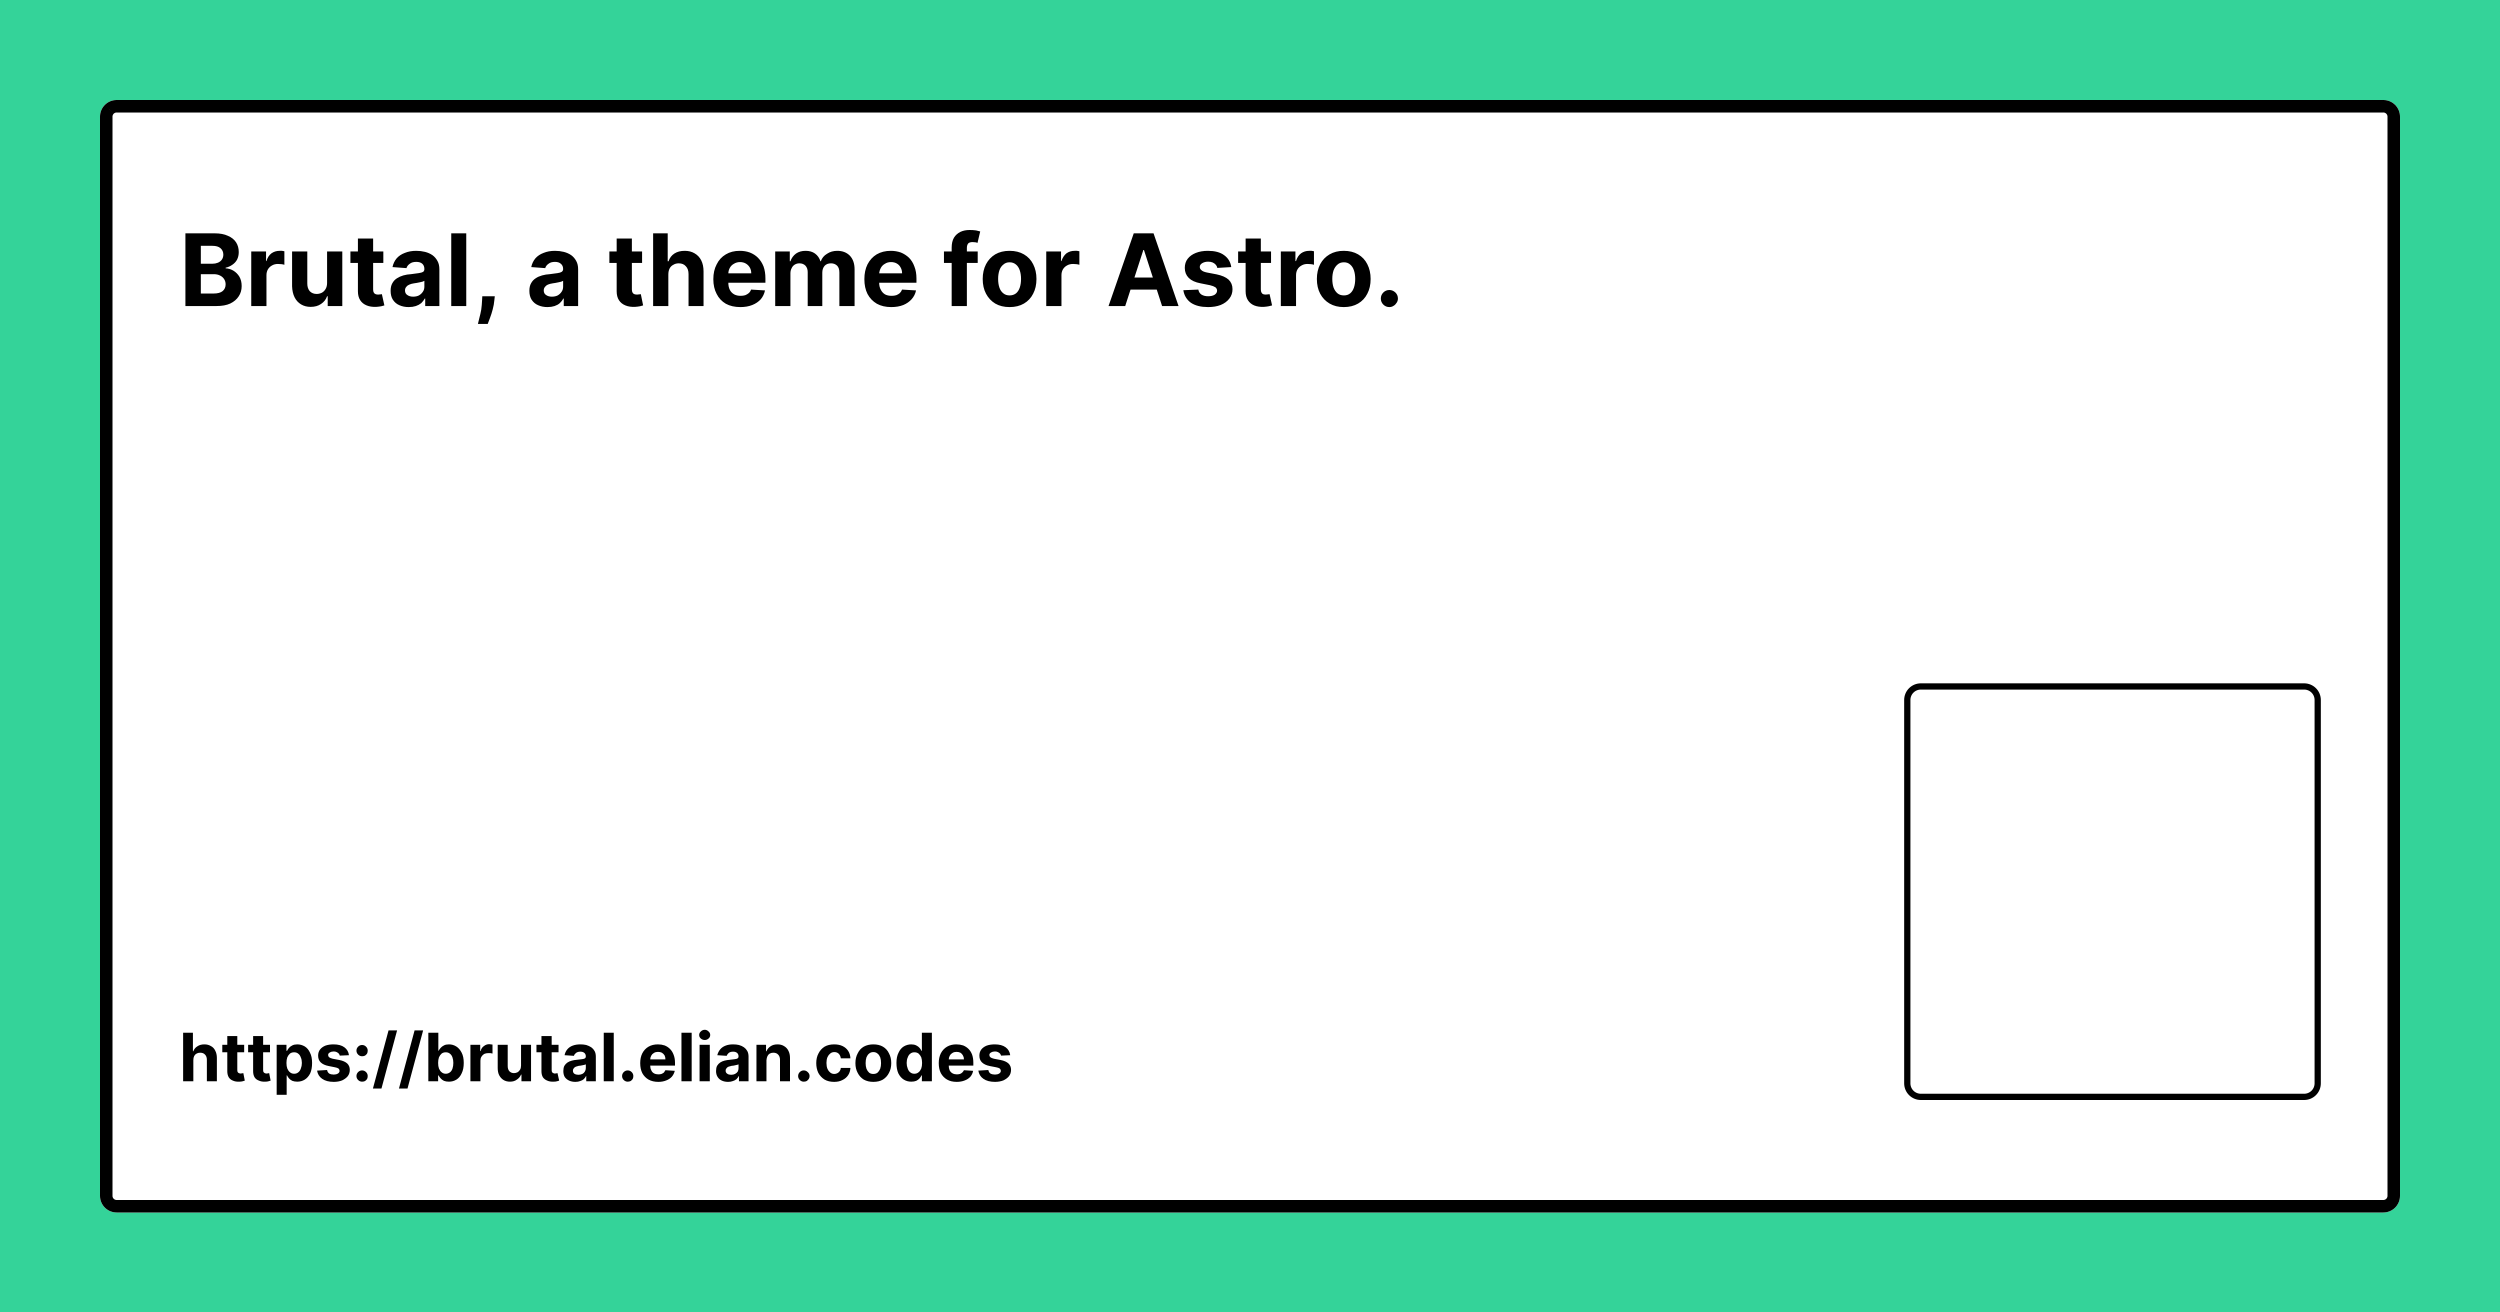<svg width="1200" height="630" viewBox="0 0 1200 630" xmlns="http://www.w3.org/2000/svg"><rect x="0" y="0" width="1200" height="630" fill="#34d399"/><defs><clipPath id="satori_bc-id-0-0"><path x="48" y="48" width="1104" height="534" d="M56,48 h1088 a8,8 0 0 1 8,8 v518 a8,8 0 0 1 -8,8 h-1088 a8,8 0 0 1 -8,-8 v-518 a8,8 0 0 1 8,-8"/></clipPath></defs><path x="48" y="48" width="1104" height="534" fill="white" d="M56,48 h1088 a8,8 0 0 1 8,8 v518 a8,8 0 0 1 -8,8 h-1088 a8,8 0 0 1 -8,-8 v-518 a8,8 0 0 1 8,-8" style="filter:drop-shadow(6px 6px 0 rgba(0, 0, 0, 1))"/><path width="1104" height="534" clip-path="url(#satori_bc-id-0-0)" fill="none" stroke="black" stroke-width="12" d="M50.343,50.343 A8,8 0 0 1 56,48 h1088 a8,8 0 0 1 8,8 v518 a8,8 0 0 1 -8,8 h-1088 a8,8 0 0 1 -8,-8 v-518 A8,8 0 0 1 50.343,50.343"/><path fill="black" d="M103.9 146.9L89.0 146.9L89.0 112.0L103.0 112.0Q106.9 112.0 109.4 113.2Q112.0 114.3 113.3 116.3Q114.6 118.3 114.6 121.0L114.6 121.0Q114.6 123.0 113.8 124.6Q113.0 126.1 111.5 127.1Q110.1 128.1 108.3 128.5L108.3 128.5L108.3 128.8Q110.3 128.9 112.0 129.9Q113.8 131.0 114.9 132.8Q116.0 134.7 116.0 137.3L116.0 137.3Q116.0 140.1 114.6 142.2Q113.2 144.4 110.5 145.7Q107.9 146.9 103.9 146.9L103.9 146.9ZM96.4 131.6L96.4 140.9L102.4 140.9Q105.5 140.9 106.9 139.7Q108.3 138.5 108.3 136.5L108.3 136.5Q108.3 135.1 107.6 134.0Q106.9 132.9 105.7 132.3Q104.4 131.6 102.6 131.6L102.6 131.6L96.4 131.6ZM96.4 118.0L96.4 126.6L101.9 126.6Q103.4 126.6 104.6 126.1Q105.8 125.6 106.5 124.6Q107.2 123.6 107.2 122.2L107.2 122.2Q107.2 120.3 105.8 119.1Q104.5 118.0 102.0 118.0L102.0 118.0L96.4 118.0ZM127.9 146.9L120.6 146.9L120.6 120.7L127.7 120.7L127.7 125.3L127.9 125.3Q128.6 122.9 130.3 121.6Q132.0 120.4 134.2 120.4L134.2 120.4Q134.8 120.4 135.4 120.4Q136.0 120.5 136.5 120.6L136.5 120.6L136.5 127.1Q136.0 126.9 135.1 126.8Q134.2 126.7 133.4 126.7L133.4 126.7Q131.8 126.7 130.6 127.4Q129.3 128.1 128.6 129.3Q127.9 130.5 127.9 132.1L127.9 132.1L127.9 146.9ZM157.0 135.8L157.0 135.8L157.0 120.7L164.3 120.7L164.3 146.9L157.3 146.9L157.3 142.2L157.0 142.2Q156.2 144.5 154.1 145.9Q152.1 147.3 149.1 147.3L149.1 147.3Q146.5 147.3 144.5 146.1Q142.5 144.9 141.4 142.7Q140.3 140.5 140.2 137.4L140.2 137.4L140.2 120.7L147.5 120.7L147.5 136.1Q147.5 138.4 148.7 139.8Q150.0 141.1 152.0 141.1L152.0 141.1Q153.3 141.1 154.5 140.5Q155.6 139.9 156.3 138.7Q157.0 137.5 157.0 135.8ZM168.2 120.7L184.0 120.7L184.0 126.2L168.2 126.2L168.2 120.7ZM171.8 139.8L171.8 114.5L179.1 114.5L179.1 138.9Q179.1 139.9 179.4 140.4Q179.7 141.0 180.3 141.2Q180.8 141.4 181.5 141.4L181.5 141.4Q182.1 141.4 182.6 141.3Q183.1 141.3 183.3 141.2L183.3 141.2L184.5 146.6Q183.9 146.8 183.0 147.0Q182.0 147.2 180.6 147.3L180.6 147.3Q177.9 147.4 176.0 146.6Q174.0 145.8 172.9 144.1Q171.8 142.4 171.8 139.8L171.8 139.8ZM196.2 147.4L196.2 147.4Q193.7 147.4 191.7 146.5Q189.8 145.7 188.6 143.9Q187.5 142.2 187.5 139.6L187.5 139.6Q187.5 137.4 188.3 136.0Q189.1 134.5 190.5 133.6Q191.9 132.7 193.6 132.2Q195.4 131.7 197.3 131.6L197.3 131.6Q199.6 131.3 201.0 131.1Q202.4 130.9 203.1 130.5Q203.7 130.0 203.7 129.2L203.7 129.2L203.7 129.1Q203.7 127.5 202.7 126.6Q201.7 125.7 199.8 125.7L199.8 125.7Q197.8 125.7 196.7 126.6Q195.5 127.4 195.1 128.7L195.1 128.7L188.4 128.2Q188.9 125.8 190.4 124.0Q191.9 122.3 194.3 121.4Q196.7 120.4 199.8 120.4L199.8 120.4Q202.0 120.4 204.0 120.9Q206.0 121.4 207.6 122.5Q209.1 123.6 210.0 125.3Q210.9 126.9 210.9 129.3L210.9 129.3L210.9 146.9L204.1 146.9L204.1 143.3L203.9 143.3Q203.2 144.5 202.2 145.5Q201.1 146.4 199.6 146.9Q198.1 147.4 196.2 147.4ZM198.3 142.4L198.3 142.4Q199.9 142.4 201.1 141.8Q202.3 141.1 203.0 140.0Q203.7 139.0 203.7 137.6L203.7 137.6L203.7 134.8Q203.4 135.0 202.8 135.2Q202.2 135.4 201.5 135.5Q200.8 135.7 200.0 135.8Q199.3 135.9 198.7 136.0L198.7 136.0Q197.4 136.2 196.5 136.6Q195.5 137.0 195.0 137.7Q194.4 138.4 194.4 139.4L194.4 139.4Q194.4 140.9 195.5 141.6Q196.6 142.4 198.3 142.4ZM216.6 112.0L223.8 112.0L223.8 146.9L216.6 146.9L216.6 112.0ZM231.5 142.2L237.5 142.2L237.3 144.0Q237.1 146.3 236.5 148.5Q235.9 150.8 235.2 152.6Q234.5 154.4 234.1 155.5L234.1 155.5L229.4 155.5Q229.7 154.4 230.1 152.6Q230.6 150.8 231.0 148.6Q231.3 146.4 231.4 144.1L231.4 144.1L231.5 142.2Z M262.8 147.4L262.8 147.4Q260.3 147.4 258.3 146.5Q256.4 145.7 255.2 143.9Q254.1 142.2 254.1 139.6L254.1 139.6Q254.1 137.4 254.9 136.0Q255.7 134.5 257.1 133.6Q258.4 132.7 260.2 132.2Q262.0 131.7 263.9 131.6L263.9 131.6Q266.2 131.3 267.6 131.1Q269.0 130.9 269.6 130.5Q270.3 130.0 270.3 129.2L270.3 129.2L270.3 129.1Q270.3 127.5 269.2 126.6Q268.2 125.7 266.4 125.7L266.4 125.7Q264.4 125.7 263.3 126.6Q262.1 127.4 261.7 128.7L261.7 128.7L255.0 128.2Q255.5 125.8 257.0 124.0Q258.5 122.3 260.9 121.4Q263.3 120.4 266.4 120.4L266.4 120.4Q268.6 120.4 270.6 120.9Q272.6 121.4 274.2 122.5Q275.7 123.6 276.6 125.3Q277.5 126.9 277.5 129.3L277.5 129.3L277.5 146.9L270.6 146.9L270.6 143.3L270.4 143.3Q269.8 144.5 268.7 145.5Q267.7 146.4 266.2 146.9Q264.7 147.4 262.8 147.4ZM264.9 142.4L264.9 142.4Q266.5 142.4 267.7 141.8Q268.9 141.1 269.6 140.0Q270.3 139.0 270.3 137.6L270.3 137.6L270.3 134.8Q270.0 135.0 269.4 135.2Q268.8 135.4 268.1 135.5Q267.3 135.7 266.6 135.8Q265.9 135.9 265.3 136.0L265.3 136.0Q264.0 136.2 263.0 136.6Q262.1 137.0 261.6 137.7Q261.0 138.4 261.0 139.4L261.0 139.4Q261.0 140.9 262.1 141.6Q263.2 142.4 264.9 142.4Z M292.5 120.7L308.2 120.7L308.2 126.2L292.5 126.2L292.5 120.7ZM296.0 139.8L296.0 114.5L303.3 114.5L303.3 138.9Q303.3 139.9 303.6 140.4Q303.9 141.0 304.5 141.2Q305.0 141.4 305.8 141.4L305.8 141.4Q306.3 141.4 306.8 141.3Q307.3 141.3 307.6 141.2L307.6 141.2L308.7 146.6Q308.2 146.8 307.2 147.0Q306.2 147.2 304.8 147.3L304.8 147.3Q302.1 147.4 300.2 146.6Q298.2 145.8 297.1 144.1Q296.0 142.4 296.0 139.8L296.0 139.8ZM320.8 131.8L320.8 131.8L320.8 146.9L313.5 146.9L313.5 112.0L320.5 112.0L320.5 125.4L320.9 125.4Q321.7 123.0 323.7 121.7Q325.7 120.4 328.7 120.4L328.7 120.4Q331.4 120.4 333.4 121.6Q335.5 122.8 336.6 125.0Q337.7 127.2 337.7 130.3L337.7 130.3L337.7 146.9L330.5 146.9L330.5 131.6Q330.5 129.1 329.2 127.8Q328.0 126.4 325.8 126.4L325.8 126.4Q324.3 126.4 323.2 127.1Q322.0 127.7 321.4 128.9Q320.8 130.1 320.8 131.8ZM355.4 147.4L355.4 147.4Q351.3 147.4 348.4 145.8Q345.5 144.1 344.0 141.1Q342.4 138.1 342.4 134.0L342.4 134.0Q342.4 129.9 344.0 126.9Q345.5 123.8 348.4 122.1Q351.2 120.4 355.1 120.4L355.1 120.4Q357.7 120.4 359.9 121.2Q362.2 122.1 363.8 123.7Q365.5 125.4 366.5 127.9Q367.4 130.4 367.4 133.7L367.4 133.7L367.4 135.7L345.3 135.7L345.3 131.2L360.6 131.2Q360.6 129.6 359.9 128.4Q359.2 127.2 358.0 126.5Q356.8 125.8 355.2 125.8L355.2 125.8Q353.6 125.8 352.3 126.6Q351.0 127.3 350.3 128.6Q349.6 129.9 349.6 131.4L349.6 131.4L349.6 135.7Q349.6 137.7 350.3 139.1Q351.0 140.5 352.4 141.3Q353.7 142.0 355.5 142.0L355.5 142.0Q356.7 142.0 357.7 141.7Q358.7 141.3 359.4 140.7Q360.2 140.0 360.5 139.0L360.5 139.0L367.2 139.4Q366.7 141.8 365.2 143.6Q363.6 145.4 361.1 146.4Q358.6 147.4 355.4 147.4ZM379.4 146.9L372.1 146.9L372.1 120.7L379.1 120.7L379.1 125.4L379.4 125.4Q380.2 123.1 382.1 121.7Q384.0 120.4 386.7 120.4L386.7 120.4Q389.4 120.4 391.2 121.7Q393.1 123.1 393.8 125.4L393.8 125.4L394.0 125.4Q394.8 123.1 397.0 121.8Q399.1 120.4 401.9 120.4L401.9 120.4Q405.6 120.4 407.9 122.7Q410.2 125.1 410.2 129.3L410.2 129.3L410.2 146.9L402.9 146.9L402.9 130.8Q402.9 128.6 401.8 127.5Q400.6 126.4 398.9 126.4L398.9 126.4Q396.9 126.4 395.8 127.6Q394.7 128.9 394.7 130.9L394.7 130.9L394.7 146.9L387.7 146.9L387.7 130.6Q387.7 128.7 386.6 127.5Q385.5 126.4 383.7 126.4L383.7 126.4Q382.5 126.4 381.5 127.0Q380.5 127.6 380.0 128.7Q379.4 129.8 379.4 131.2L379.4 131.2L379.4 146.9ZM427.8 147.4L427.8 147.4Q423.8 147.4 420.9 145.8Q418.0 144.1 416.4 141.1Q414.9 138.1 414.9 134.0L414.9 134.0Q414.9 129.9 416.4 126.9Q418.0 123.8 420.8 122.1Q423.7 120.4 427.6 120.4L427.6 120.4Q430.1 120.4 432.4 121.2Q434.6 122.1 436.3 123.7Q438.0 125.4 438.9 127.9Q439.9 130.4 439.9 133.7L439.9 133.7L439.9 135.7L417.8 135.7L417.8 131.2L433.0 131.2Q433.0 129.6 432.3 128.4Q431.7 127.2 430.5 126.5Q429.3 125.8 427.7 125.8L427.7 125.8Q426.0 125.8 424.8 126.6Q423.5 127.3 422.8 128.6Q422.1 129.9 422.0 131.4L422.0 131.4L422.0 135.7Q422.0 137.7 422.8 139.1Q423.5 140.5 424.8 141.3Q426.1 142.0 428.0 142.0L428.0 142.0Q429.2 142.0 430.2 141.7Q431.2 141.3 431.9 140.7Q432.6 140.0 433.0 139.0L433.0 139.0L439.7 139.4Q439.2 141.8 437.6 143.6Q436.0 145.4 433.6 146.4Q431.1 147.4 427.8 147.4Z M453.1 120.7L469.3 120.7L469.3 126.2L453.1 126.2L453.1 120.7ZM464.1 146.9L456.8 146.9L456.8 118.9Q456.8 116.0 457.9 114.1Q459.0 112.3 461.0 111.3Q462.9 110.4 465.4 110.4L465.4 110.4Q467.1 110.4 468.5 110.6Q469.8 110.9 470.5 111.1L470.5 111.1L469.2 116.6Q468.8 116.4 468.2 116.3Q467.6 116.2 466.9 116.2L466.9 116.2Q465.3 116.2 464.7 116.9Q464.1 117.7 464.1 119.0L464.1 119.0L464.1 146.9ZM484.6 147.4L484.6 147.4Q480.6 147.4 477.7 145.7Q474.9 144.0 473.3 141.0Q471.7 138.0 471.7 133.9L471.7 133.9Q471.7 129.9 473.3 126.8Q474.9 123.8 477.7 122.1Q480.6 120.4 484.6 120.4L484.6 120.4Q488.6 120.4 491.5 122.1Q494.4 123.8 495.9 126.8Q497.5 129.9 497.5 133.9L497.5 133.9Q497.5 138.0 495.9 141.0Q494.4 144.0 491.5 145.7Q488.6 147.4 484.6 147.4ZM484.6 141.8L484.6 141.8Q486.4 141.8 487.7 140.8Q488.9 139.8 489.5 138.0Q490.1 136.2 490.1 133.9L490.1 133.9Q490.1 131.6 489.5 129.8Q488.9 128.0 487.7 127.0Q486.4 125.9 484.6 125.9L484.6 125.9Q482.8 125.9 481.6 127.0Q480.3 128.0 479.7 129.8Q479.1 131.6 479.1 133.9L479.1 133.9Q479.1 136.2 479.7 138.0Q480.3 139.8 481.6 140.8Q482.8 141.8 484.6 141.8ZM509.5 146.9L502.2 146.9L502.2 120.7L509.3 120.7L509.3 125.3L509.5 125.3Q510.3 122.9 511.9 121.6Q513.6 120.4 515.8 120.4L515.8 120.4Q516.4 120.4 517.0 120.4Q517.6 120.5 518.1 120.6L518.1 120.6L518.1 127.1Q517.6 126.9 516.7 126.8Q515.8 126.7 515.1 126.7L515.1 126.7Q513.4 126.7 512.2 127.4Q510.9 128.1 510.2 129.3Q509.5 130.5 509.5 132.1L509.5 132.1L509.5 146.9Z M548.8 120.0L540.1 146.9L532.1 146.9L544.2 112.0L553.7 112.0L565.7 146.9L557.8 146.9L549.1 120.0L548.8 120.0ZM539.6 139.0L539.6 133.2L558.2 133.2L558.2 139.0L539.6 139.0ZM591.0 128.2L591.0 128.2L584.3 128.6Q584.2 127.8 583.6 127.1Q583.0 126.4 582.1 126.0Q581.2 125.6 579.9 125.6L579.9 125.6Q578.3 125.6 577.1 126.3Q575.9 127.0 575.9 128.1L575.9 128.1Q575.9 129.1 576.7 129.7Q577.4 130.4 579.3 130.8L579.3 130.8L584.0 131.7Q587.8 132.5 589.7 134.2Q591.6 136.0 591.6 138.8L591.6 138.8Q591.6 141.4 590.1 143.3Q588.6 145.3 585.9 146.4Q583.3 147.4 579.9 147.4L579.9 147.4Q574.7 147.4 571.6 145.3Q568.6 143.1 568.0 139.3L568.0 139.3L575.2 139.0Q575.5 140.6 576.7 141.4Q578.0 142.2 579.9 142.2L579.9 142.2Q581.8 142.2 583.0 141.5Q584.2 140.7 584.2 139.5L584.2 139.5Q584.2 138.6 583.4 137.9Q582.5 137.3 580.8 136.9L580.8 136.9L576.3 136.0Q572.5 135.3 570.6 133.4Q568.7 131.5 568.7 128.6L568.7 128.6Q568.7 126.0 570.1 124.2Q571.5 122.4 574.0 121.4Q576.5 120.4 579.8 120.4L579.8 120.4Q584.8 120.4 587.6 122.5Q590.5 124.6 591.0 128.2ZM594.3 120.7L610.1 120.7L610.1 126.2L594.3 126.2L594.3 120.7ZM597.9 139.8L597.9 114.5L605.2 114.5L605.2 138.9Q605.2 139.9 605.5 140.4Q605.8 141.0 606.3 141.2Q606.9 141.4 607.6 141.4L607.6 141.4Q608.1 141.4 608.6 141.3Q609.1 141.3 609.4 141.2L609.4 141.2L610.6 146.6Q610.0 146.8 609.0 147.0Q608.0 147.2 606.6 147.3L606.6 147.3Q604.0 147.4 602.0 146.6Q600.1 145.8 599.0 144.1Q597.9 142.4 597.9 139.8L597.9 139.8ZM622.1 146.9L614.8 146.9L614.8 120.7L621.8 120.7L621.8 125.3L622.1 125.3Q622.8 122.9 624.5 121.6Q626.2 120.4 628.4 120.4L628.4 120.4Q628.9 120.4 629.6 120.4Q630.2 120.5 630.7 120.6L630.7 120.6L630.7 127.1Q630.2 126.9 629.3 126.8Q628.4 126.7 627.6 126.7L627.6 126.7Q626.0 126.7 624.8 127.4Q623.5 128.1 622.8 129.3Q622.1 130.5 622.1 132.1L622.1 132.1L622.1 146.9ZM645.0 147.4L645.0 147.4Q641.1 147.4 638.2 145.7Q635.3 144.0 633.7 141.0Q632.1 138.0 632.1 133.9L632.1 133.9Q632.1 129.9 633.7 126.8Q635.3 123.8 638.2 122.1Q641.1 120.4 645.0 120.4L645.0 120.4Q649.0 120.4 651.9 122.1Q654.8 123.8 656.3 126.8Q657.9 129.9 657.9 133.9L657.9 133.9Q657.9 138.0 656.3 141.0Q654.8 144.0 651.9 145.7Q649.0 147.4 645.0 147.4ZM645.1 141.8L645.1 141.8Q646.9 141.8 648.1 140.8Q649.3 139.8 649.9 138.0Q650.5 136.2 650.5 133.9L650.5 133.9Q650.5 131.6 649.9 129.8Q649.3 128.0 648.1 127.0Q646.9 125.9 645.1 125.9L645.1 125.9Q643.2 125.9 642.0 127.0Q640.8 128.0 640.1 129.8Q639.5 131.6 639.5 133.9L639.5 133.9Q639.5 136.2 640.1 138.0Q640.8 139.8 642.0 140.8Q643.2 141.8 645.1 141.8ZM666.9 147.4L666.9 147.4Q665.2 147.4 664.0 146.2Q662.8 145.0 662.8 143.3L662.8 143.3Q662.8 141.6 664.0 140.4Q665.2 139.2 666.9 139.2L666.9 139.2Q668.5 139.2 669.8 140.4Q671.0 141.6 671.0 143.3L671.0 143.3Q671.0 144.4 670.4 145.3Q669.8 146.3 668.9 146.8Q668.0 147.4 666.9 147.4Z " style="filter:drop-shadow()"/><path fill="black" d="M92.8 508.9L92.8 508.9L92.8 519.0L87.9 519.0L87.9 495.7L92.6 495.7L92.6 504.6L92.8 504.6Q93.4 503.0 94.8 502.2Q96.1 501.3 98.1 501.3L98.1 501.3Q99.9 501.3 101.2 502.1Q102.6 502.8 103.3 504.3Q104.1 505.8 104.1 507.8L104.1 507.8L104.1 519.0L99.3 519.0L99.3 508.7Q99.3 507.1 98.4 506.2Q97.6 505.3 96.1 505.3L96.1 505.3Q95.1 505.3 94.4 505.7Q93.6 506.1 93.2 506.9Q92.8 507.7 92.8 508.9ZM106.7 501.5L117.2 501.5L117.2 505.1L106.7 505.1L106.7 501.5ZM109.1 514.2L109.1 497.3L113.9 497.3L113.9 513.6Q113.9 514.3 114.1 514.6Q114.3 515.0 114.7 515.1Q115.1 515.3 115.5 515.3L115.5 515.3Q115.9 515.3 116.2 515.2Q116.6 515.2 116.8 515.1L116.8 515.1L117.5 518.7Q117.1 518.8 116.5 519.0Q115.8 519.2 114.9 519.2L114.9 519.2Q113.1 519.3 111.8 518.7Q110.5 518.2 109.8 517.1Q109.1 515.9 109.1 514.2L109.1 514.2ZM119.1 501.5L129.6 501.5L129.6 505.1L119.1 505.1L119.1 501.5ZM121.5 514.2L121.5 497.3L126.3 497.3L126.3 513.6Q126.3 514.3 126.5 514.6Q126.8 515.0 127.1 515.1Q127.5 515.3 128.0 515.3L128.0 515.3Q128.3 515.3 128.7 515.2Q129 515.2 129.2 515.1L129.2 515.1L129.9 518.7Q129.6 518.8 128.9 519.0Q128.3 519.2 127.3 519.2L127.3 519.2Q125.6 519.3 124.3 518.7Q122.9 518.2 122.2 517.1Q121.5 515.9 121.5 514.2L121.5 514.2ZM137.6 525.5L132.8 525.5L132.8 501.5L137.5 501.5L137.5 504.4L137.8 504.4Q138.1 503.7 138.7 503.0Q139.3 502.3 140.3 501.8Q141.3 501.3 142.7 501.3L142.7 501.3Q144.6 501.3 146.3 502.3Q147.9 503.3 148.8 505.3Q149.8 507.2 149.8 510.2L149.8 510.2Q149.8 513.2 148.9 515.2Q147.9 517.2 146.3 518.2Q144.7 519.2 142.7 519.2L142.7 519.2Q141.3 519.2 140.3 518.8Q139.3 518.3 138.7 517.6Q138.1 516.9 137.8 516.2L137.8 516.2L137.6 516.2L137.6 525.5ZM137.5 510.2L137.5 510.2Q137.5 511.8 137.9 512.9Q138.4 514.1 139.2 514.7Q140.0 515.4 141.2 515.4L141.2 515.4Q142.4 515.4 143.2 514.7Q144 514.1 144.4 512.9Q144.9 511.7 144.9 510.2L144.9 510.2Q144.9 508.7 144.4 507.6Q144.0 506.4 143.2 505.8Q142.4 505.1 141.2 505.1L141.2 505.1Q140 505.1 139.2 505.7Q138.4 506.4 137.9 507.5Q137.5 508.7 137.5 510.2ZM167.5 506.5L167.5 506.5L163.1 506.7Q163.0 506.2 162.6 505.7Q162.2 505.3 161.6 505.0Q161.0 504.7 160.2 504.7L160.2 504.7Q159.1 504.7 158.3 505.2Q157.5 505.6 157.5 506.4L157.5 506.4Q157.5 507.1 158.0 507.5Q158.5 507.9 159.7 508.2L159.7 508.2L162.9 508.8Q165.4 509.3 166.7 510.5Q167.9 511.7 167.9 513.5L167.9 513.5Q167.9 515.3 166.9 516.6Q165.9 517.8 164.2 518.6Q162.4 519.3 160.2 519.3L160.2 519.3Q156.7 519.3 154.6 517.8Q152.6 516.4 152.2 513.9L152.2 513.9L157 513.6Q157.2 514.7 158.0 515.3Q158.9 515.8 160.2 515.8L160.2 515.8Q161.4 515.8 162.2 515.3Q163 514.8 163.0 514.0L163.0 514.0Q163 513.4 162.5 512.9Q161.9 512.5 160.8 512.3L160.8 512.3L157.8 511.7Q155.2 511.2 153.9 509.9Q152.7 508.7 152.7 506.7L152.7 506.7Q152.7 505.0 153.6 503.8Q154.5 502.6 156.2 501.9Q157.9 501.3 160.1 501.3L160.1 501.3Q163.4 501.3 165.3 502.7Q167.2 504.1 167.5 506.5ZM173.8 519.2L173.8 519.2Q172.7 519.2 171.9 518.4Q171.1 517.6 171.1 516.5L171.1 516.5Q171.1 515.4 171.9 514.6Q172.7 513.8 173.8 513.8L173.8 513.8Q174.9 513.8 175.7 514.6Q176.5 515.4 176.5 516.5L176.5 516.5Q176.5 517.3 176.2 517.9Q175.8 518.5 175.2 518.9Q174.6 519.2 173.8 519.2ZM173.8 507.0L173.8 507.0Q172.7 507.0 171.9 506.2Q171.1 505.4 171.1 504.3L171.1 504.3Q171.1 503.2 171.9 502.4Q172.7 501.6 173.8 501.6L173.8 501.6Q174.9 501.6 175.7 502.4Q176.5 503.2 176.5 504.3L176.5 504.3Q176.5 505.1 176.2 505.7Q175.8 506.3 175.2 506.7Q174.6 507.0 173.8 507.0ZM186.5 494.6L190.6 494.6L183.1 522.5L179.0 522.5L186.5 494.6ZM199.0 494.6L203.1 494.6L195.6 522.5L191.5 522.5L199.0 494.6ZM210.3 519.0L205.6 519.0L205.6 495.7L210.4 495.7L210.4 504.4L210.5 504.4Q210.9 503.7 211.5 503.0Q212.1 502.3 213.1 501.8Q214.0 501.3 215.5 501.3L215.5 501.3Q217.4 501.3 219.0 502.3Q220.6 503.3 221.6 505.3Q222.6 507.2 222.6 510.2L222.6 510.2Q222.6 513.2 221.6 515.2Q220.7 517.2 219.1 518.2Q217.5 519.2 215.5 519.2L215.5 519.2Q214.1 519.2 213.1 518.8Q212.1 518.3 211.5 517.6Q210.9 516.9 210.5 516.2L210.5 516.2L210.3 516.2L210.3 519.0ZM210.3 510.2L210.3 510.2Q210.3 511.8 210.7 512.9Q211.2 514.1 212.0 514.7Q212.8 515.4 214.0 515.4L214.0 515.4Q215.1 515.4 216.0 514.7Q216.8 514.1 217.2 512.9Q217.6 511.7 217.6 510.2L217.6 510.2Q217.6 508.7 217.2 507.6Q216.8 506.4 216.0 505.8Q215.2 505.1 214.0 505.1L214.0 505.1Q212.8 505.1 212.0 505.7Q211.2 506.4 210.7 507.5Q210.3 508.7 210.3 510.2ZM230.6 519.0L225.8 519.0L225.8 501.5L230.5 501.5L230.5 504.5L230.7 504.5Q231.1 502.9 232.3 502.1Q233.4 501.2 234.9 501.2L234.9 501.2Q235.2 501.2 235.6 501.3Q236.1 501.3 236.4 501.4L236.4 501.4L236.4 505.7Q236.0 505.6 235.4 505.5Q234.8 505.5 234.3 505.5L234.3 505.5Q233.3 505.5 232.4 505.9Q231.6 506.4 231.1 507.2Q230.6 508.0 230.6 509.1L230.6 509.1L230.6 519.0ZM250.1 511.5L250.1 511.5L250.1 501.5L254.9 501.5L254.9 519.0L250.3 519.0L250.3 515.8L250.1 515.8Q249.5 517.3 248.1 518.2Q246.8 519.2 244.8 519.2L244.8 519.2Q243.0 519.2 241.7 518.4Q240.4 517.6 239.6 516.1Q238.9 514.7 238.9 512.6L238.9 512.6L238.9 501.5L243.7 501.5L243.7 511.7Q243.7 513.3 244.5 514.2Q245.4 515.1 246.7 515.1L246.7 515.1Q247.6 515.1 248.4 514.7Q249.1 514.3 249.6 513.5Q250.1 512.7 250.1 511.5ZM257.5 501.5L268.1 501.5L268.1 505.1L257.5 505.1L257.5 501.5ZM259.9 514.2L259.9 497.3L264.8 497.3L264.8 513.6Q264.8 514.3 265.0 514.6Q265.2 515.0 265.6 515.1Q265.9 515.3 266.4 515.3L266.4 515.3Q266.8 515.3 267.1 515.2Q267.4 515.2 267.6 515.1L267.6 515.1L268.4 518.7Q268.0 518.8 267.4 519.0Q266.7 519.2 265.8 519.2L265.8 519.2Q264.0 519.3 262.7 518.7Q261.4 518.2 260.6 517.1Q259.9 515.9 259.9 514.2L259.9 514.2ZM276.2 519.3L276.2 519.3Q274.5 519.3 273.2 518.7Q271.9 518.1 271.1 517.0Q270.4 515.8 270.4 514.1L270.4 514.1Q270.4 512.6 270.9 511.6Q271.5 510.6 272.4 510.0Q273.3 509.4 274.5 509.1Q275.6 508.8 276.9 508.7L276.9 508.7Q278.5 508.5 279.4 508.4Q280.3 508.3 280.8 508.0Q281.2 507.7 281.2 507.1L281.2 507.1L281.2 507.1Q281.2 506.0 280.5 505.4Q279.8 504.8 278.6 504.8L278.6 504.8Q277.3 504.8 276.5 505.4Q275.7 506.0 275.5 506.8L275.5 506.8L271.0 506.5Q271.3 504.9 272.3 503.7Q273.3 502.5 274.9 501.9Q276.5 501.3 278.6 501.3L278.6 501.3Q280.1 501.3 281.4 501.6Q282.7 502.0 283.8 502.7Q284.8 503.4 285.4 504.5Q286.0 505.6 286.0 507.2L286.0 507.2L286.0 519.0L281.4 519.0L281.4 516.5L281.3 516.5Q280.9 517.3 280.2 518.0Q279.5 518.6 278.5 518.9Q277.5 519.3 276.2 519.3ZM277.6 515.9L277.6 515.9Q278.6 515.9 279.5 515.5Q280.3 515.1 280.7 514.4Q281.2 513.6 281.2 512.7L281.2 512.7L281.2 510.9Q281.0 511.0 280.6 511.1Q280.2 511.2 279.7 511.3Q279.2 511.4 278.7 511.5Q278.2 511.6 277.8 511.6L277.8 511.6Q277.0 511.8 276.4 512.0Q275.7 512.3 275.4 512.8Q275.0 513.2 275.0 513.9L275.0 513.9Q275.0 514.9 275.7 515.4Q276.5 515.9 277.6 515.9ZM289.8 495.7L294.6 495.7L294.6 519.0L289.8 519.0L289.8 495.7ZM301.3 519.2L301.3 519.2Q300.2 519.2 299.4 518.4Q298.6 517.6 298.6 516.5L298.6 516.5Q298.6 515.4 299.4 514.6Q300.2 513.8 301.3 513.8L301.3 513.8Q302.4 513.8 303.2 514.6Q304.0 515.4 304.0 516.5L304.0 516.5Q304.0 517.3 303.7 517.9Q303.3 518.5 302.7 518.9Q302.0 519.2 301.3 519.2ZM316.0 519.3L316.0 519.3Q313.3 519.3 311.3 518.2Q309.4 517.1 308.3 515.1Q307.3 513.1 307.3 510.3L307.3 510.3Q307.3 507.6 308.3 505.6Q309.4 503.5 311.3 502.4Q313.2 501.3 315.8 501.3L315.8 501.3Q317.5 501.3 319.0 501.8Q320.5 502.4 321.6 503.5Q322.7 504.6 323.3 506.2Q324.0 507.9 324.0 510.1L324.0 510.1L324.0 511.5L309.2 511.5L309.2 508.5L319.4 508.5Q319.4 507.4 319.0 506.6Q318.5 505.8 317.7 505.3Q316.9 504.9 315.8 504.9L315.8 504.9Q314.7 504.9 313.9 505.4Q313.0 505.9 312.6 506.7Q312.1 507.6 312.1 508.6L312.1 508.6L312.1 511.5Q312.1 512.8 312.6 513.7Q313.0 514.7 313.9 515.2Q314.8 515.7 316.0 515.7L316.0 515.7Q316.8 515.7 317.5 515.5Q318.2 515.2 318.7 514.8Q319.1 514.3 319.4 513.7L319.4 513.7L323.9 514.0Q323.5 515.6 322.5 516.8Q321.4 518.0 319.8 518.6Q318.1 519.3 316.0 519.3ZM327.1 495.7L332.0 495.7L332.0 519.0L327.1 519.0L327.1 495.7ZM340.7 519.0L335.8 519.0L335.8 501.5L340.7 501.5L340.7 519.0ZM338.3 499.2L338.3 499.2Q337.2 499.2 336.4 498.5Q335.6 497.8 335.6 496.8L335.6 496.8Q335.6 495.8 336.4 495.1Q337.2 494.3 338.3 494.3L338.3 494.3Q339.3 494.3 340.1 495.1Q340.9 495.8 340.9 496.8L340.9 496.8Q340.9 497.8 340.1 498.5Q339.3 499.2 338.3 499.2ZM349.5 519.3L349.5 519.3Q347.8 519.3 346.5 518.7Q345.2 518.1 344.5 517.0Q343.7 515.8 343.7 514.1L343.7 514.1Q343.7 512.6 344.2 511.6Q344.8 510.6 345.7 510.0Q346.6 509.4 347.8 509.1Q349.0 508.8 350.3 508.7L350.3 508.7Q351.8 508.5 352.7 508.4Q353.7 508.3 354.1 508.0Q354.5 507.7 354.5 507.1L354.5 507.1L354.5 507.1Q354.5 506.0 353.8 505.4Q353.1 504.8 351.9 504.8L351.9 504.8Q350.6 504.8 349.8 505.4Q349.1 506.0 348.8 506.8L348.8 506.8L344.3 506.5Q344.7 504.9 345.7 503.7Q346.7 502.5 348.3 501.9Q349.8 501.3 351.9 501.3L351.9 501.3Q353.4 501.3 354.7 501.6Q356.1 502.0 357.1 502.7Q358.1 503.4 358.7 504.5Q359.3 505.6 359.3 507.2L359.3 507.2L359.3 519.0L354.7 519.0L354.7 516.5L354.6 516.5Q354.2 517.3 353.5 518.0Q352.8 518.6 351.8 518.9Q350.8 519.3 349.5 519.3ZM350.9 515.9L350.9 515.9Q352.0 515.9 352.8 515.5Q353.6 515.1 354.1 514.4Q354.5 513.6 354.5 512.7L354.5 512.7L354.5 510.9Q354.3 511.0 353.9 511.1Q353.5 511.2 353.0 511.3Q352.5 511.4 352.1 511.5Q351.6 511.6 351.2 511.6L351.2 511.6Q350.3 511.8 349.7 512.0Q349.0 512.3 348.7 512.8Q348.3 513.2 348.3 513.9L348.3 513.9Q348.3 514.9 349.1 515.4Q349.8 515.9 350.9 515.9ZM367.9 508.9L367.9 508.9L367.9 519.0L363.1 519.0L363.1 501.5L367.7 501.5L367.7 504.6L367.9 504.6Q368.5 503.1 369.9 502.2Q371.2 501.3 373.2 501.3L373.2 501.3Q375.0 501.3 376.3 502.1Q377.7 502.9 378.4 504.3Q379.2 505.8 379.2 507.8L379.2 507.8L379.2 519.0L374.4 519.0L374.4 508.7Q374.4 507.1 373.5 506.2Q372.7 505.3 371.2 505.3L371.2 505.3Q370.3 505.3 369.5 505.7Q368.8 506.1 368.4 506.9Q368.0 507.7 367.9 508.9ZM385.8 519.2L385.8 519.2Q384.7 519.2 383.9 518.4Q383.1 517.6 383.1 516.5L383.1 516.5Q383.1 515.4 383.9 514.6Q384.7 513.8 385.8 513.8L385.8 513.8Q386.9 513.8 387.7 514.6Q388.6 515.4 388.6 516.5L388.6 516.5Q388.6 517.3 388.2 517.9Q387.8 518.5 387.2 518.9Q386.6 519.2 385.8 519.2ZM400.4 519.3L400.4 519.3Q397.7 519.3 395.8 518.2Q393.9 517.0 392.8 515.0Q391.8 512.9 391.8 510.3L391.8 510.3Q391.8 507.6 392.9 505.6Q393.9 503.6 395.8 502.4Q397.7 501.3 400.4 501.3L400.4 501.3Q402.7 501.3 404.4 502.1Q406.1 502.9 407.1 504.4Q408.1 505.9 408.2 508.0L408.2 508.0L403.6 508.0Q403.4 506.6 402.6 505.8Q401.8 505.0 400.5 505.0L400.5 505.0Q399.3 505.0 398.5 505.7Q397.7 506.3 397.2 507.4Q396.7 508.6 396.7 510.2L396.7 510.2Q396.7 511.9 397.2 513.1Q397.7 514.2 398.5 514.8Q399.3 515.5 400.5 515.5L400.5 515.5Q401.3 515.5 402.0 515.1Q402.6 514.8 403.1 514.1Q403.5 513.5 403.6 512.6L403.6 512.6L408.2 512.6Q408.1 514.6 407.1 516.1Q406.1 517.6 404.4 518.4Q402.7 519.3 400.4 519.3ZM419.2 519.3L419.2 519.3Q416.6 519.3 414.6 518.2Q412.7 517.0 411.7 515.0Q410.6 513.0 410.6 510.3L410.6 510.3Q410.6 507.6 411.7 505.6Q412.7 503.5 414.6 502.4Q416.6 501.3 419.2 501.3L419.2 501.3Q421.9 501.3 423.8 502.4Q425.7 503.5 426.7 505.6Q427.8 507.6 427.8 510.3L427.8 510.3Q427.8 513.0 426.7 515.0Q425.7 517.0 423.8 518.2Q421.9 519.3 419.2 519.3ZM419.2 515.5L419.2 515.5Q420.4 515.5 421.2 514.9Q422.0 514.2 422.5 513.0Q422.9 511.8 422.9 510.3L422.9 510.3Q422.9 508.7 422.5 507.5Q422.0 506.3 421.2 505.7Q420.4 505.0 419.2 505.0L419.2 505.0Q418.0 505.0 417.2 505.7Q416.4 506.3 415.9 507.5Q415.5 508.7 415.5 510.3L415.5 510.3Q415.5 511.8 415.9 513.0Q416.4 514.2 417.2 514.9Q418.0 515.5 419.2 515.5ZM437.4 519.2L437.4 519.2Q435.4 519.2 433.8 518.2Q432.2 517.2 431.2 515.2Q430.3 513.2 430.3 510.2L430.3 510.2Q430.3 507.2 431.3 505.3Q432.2 503.3 433.8 502.3Q435.5 501.3 437.4 501.3L437.4 501.3Q438.8 501.3 439.8 501.8Q440.8 502.3 441.4 503.0Q442.0 503.7 442.3 504.4L442.3 504.4L442.5 504.4L442.5 495.7L447.3 495.7L447.3 519.0L442.5 519.0L442.5 516.2L442.3 516.2Q442.0 516.9 441.4 517.6Q440.8 518.3 439.8 518.8Q438.8 519.2 437.4 519.2ZM438.9 515.4L438.9 515.4Q440.1 515.4 440.9 514.7Q441.7 514.1 442.2 512.9Q442.6 511.8 442.6 510.2L442.6 510.2Q442.6 508.7 442.2 507.5Q441.7 506.4 440.9 505.7Q440.1 505.1 438.9 505.1L438.9 505.1Q437.7 505.1 436.9 505.8Q436.1 506.4 435.7 507.6Q435.2 508.7 435.2 510.2L435.2 510.2Q435.2 511.7 435.7 512.9Q436.1 514.1 436.9 514.7Q437.7 515.4 438.9 515.4ZM459.2 519.3L459.2 519.3Q456.5 519.3 454.6 518.2Q452.7 517.1 451.6 515.1Q450.6 513.1 450.6 510.3L450.6 510.3Q450.6 507.6 451.6 505.6Q452.7 503.5 454.6 502.4Q456.5 501.3 459.0 501.3L459.0 501.3Q460.8 501.3 462.3 501.8Q463.8 502.4 464.9 503.5Q466.0 504.6 466.6 506.2Q467.2 507.9 467.2 510.1L467.2 510.1L467.2 511.5L452.5 511.5L452.5 508.5L462.7 508.5Q462.7 507.4 462.2 506.6Q461.8 505.8 461.0 505.3Q460.2 504.9 459.1 504.9L459.1 504.9Q458.0 504.9 457.2 505.4Q456.3 505.9 455.9 506.7Q455.4 507.6 455.4 508.6L455.4 508.6L455.4 511.5Q455.4 512.8 455.8 513.7Q456.3 514.7 457.2 515.2Q458.1 515.7 459.3 515.7L459.3 515.7Q460.1 515.7 460.8 515.5Q461.5 515.2 461.9 514.8Q462.4 514.3 462.7 513.7L462.7 513.7L467.1 514.0Q466.8 515.6 465.8 516.8Q464.7 518.0 463.1 518.6Q461.4 519.3 459.2 519.3ZM484.9 506.5L484.9 506.5L480.5 506.7Q480.4 506.2 480.0 505.7Q479.6 505.3 479.0 505.0Q478.4 504.7 477.6 504.7L477.6 504.7Q476.5 504.7 475.7 505.2Q474.9 505.6 474.9 506.4L474.9 506.4Q474.9 507.1 475.4 507.5Q475.9 507.9 477.1 508.2L477.1 508.2L480.3 508.8Q482.8 509.3 484.1 510.5Q485.3 511.7 485.3 513.5L485.3 513.5Q485.3 515.3 484.3 516.6Q483.3 517.8 481.6 518.6Q479.8 519.3 477.6 519.3L477.6 519.3Q474.1 519.3 472.0 517.8Q470.0 516.4 469.6 513.9L469.6 513.9L474.4 513.6Q474.6 514.7 475.4 515.3Q476.3 515.8 477.6 515.8L477.6 515.8Q478.8 515.8 479.6 515.3Q480.4 514.8 480.4 514.0L480.4 514.0Q480.4 513.4 479.9 512.9Q479.3 512.5 478.2 512.3L478.2 512.3L475.1 511.7Q472.6 511.2 471.3 509.9Q470.1 508.7 470.1 506.7L470.1 506.7Q470.1 505.0 471.0 503.8Q471.9 502.6 473.6 501.9Q475.3 501.3 477.5 501.3L477.5 501.3Q480.8 501.3 482.7 502.7Q484.6 504.1 484.9 506.5Z " style="filter:drop-shadow()"/><defs><clipPath id="satori_bc-id-0-0-0-1-1"><path x="914" y="328" width="200" height="200" d="M922,328 h184 a8,8 0 0 1 8,8 v184 a8,8 0 0 1 -8,8 h-184 a8,8 0 0 1 -8,-8 v-184 a8,8 0 0 1 8,-8"/></clipPath></defs><path width="200" height="200" clip-path="url(#satori_bc-id-0-0-0-1-1)" fill="none" stroke="black" stroke-width="6" d="M916.343,330.343 A8,8 0 0 1 922,328 h184 a8,8 0 0 1 8,8 v184 a8,8 0 0 1 -8,8 h-184 a8,8 0 0 1 -8,-8 v-184 A8,8 0 0 1 916.343,330.343"/></svg>